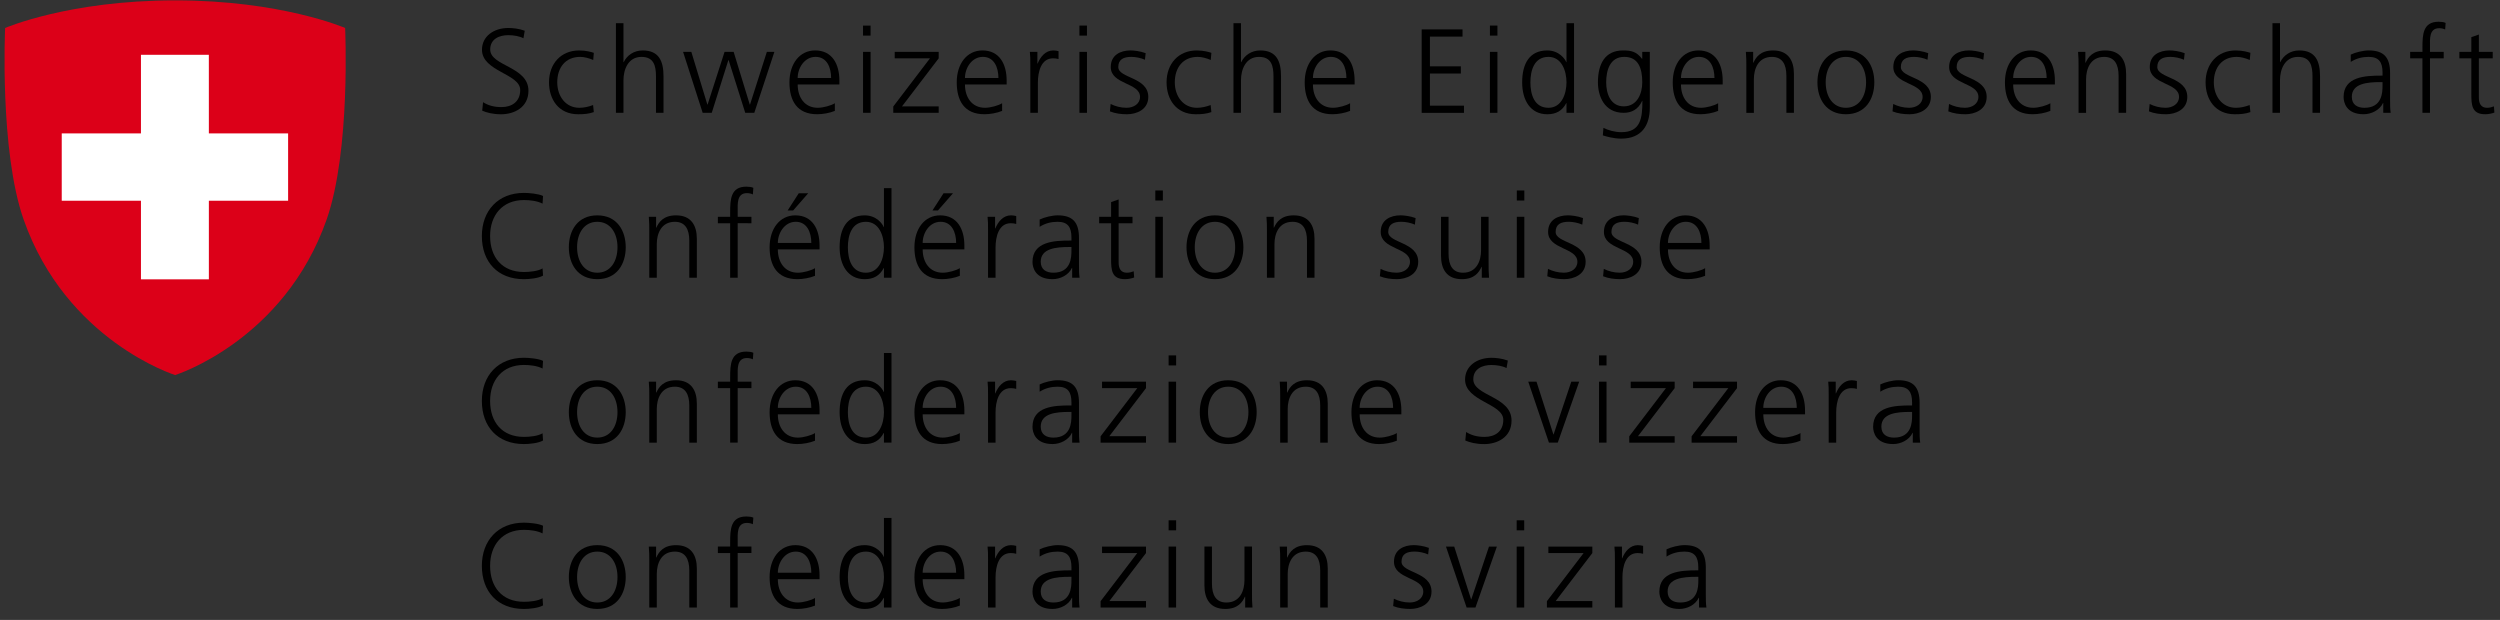 <?xml version="1.0" encoding="utf-8"?>
<!-- Generator: Adobe Illustrator 17.0.0, SVG Export Plug-In . SVG Version: 6.00 Build 0)  -->
<!DOCTYPE svg PUBLIC "-//W3C//DTD SVG 1.1//EN" "http://www.w3.org/Graphics/SVG/1.1/DTD/svg11.dtd">
<svg version="1.1" id="Ebene_1" xmlns="http://www.w3.org/2000/svg" xmlns:xlink="http://www.w3.org/1999/xlink" x="0px" y="0px"
	 width="246px" height="61px" viewBox="-36.309 -2.434 246 61" enable-background="new -36.309 -2.434 246 61" xml:space="preserve"
	>
<rect x="-36.309" y="-2.434" width="246" height="61" fill="#333333" stroke="none"/>
<g>
	<path d="M11.223,7.621c0.483,0.306,1.046,0.483,1.811,0.483c1.011,0,1.845-0.517,1.845-1.682c0-1.61-3.761-1.811-3.761-3.962
		c0-1.317,1.151-2.14,2.598-2.14c0.4,0,1.046,0.058,1.61,0.27l-0.129,0.742c-0.365-0.199-0.942-0.306-1.494-0.306
		c-0.847,0-1.775,0.353-1.775,1.411c0,1.646,3.763,1.659,3.763,4.057c0,1.657-1.422,2.317-2.692,2.317
		c-0.8,0-1.424-0.165-1.858-0.354L11.223,7.621z"/>
	<path d="M22.064,3.469c-0.4-0.176-0.881-0.306-1.282-0.306c-1.446,0-2.258,1.047-2.258,2.505c0,1.364,0.823,2.505,2.176,2.505
		c0.47,0,0.905-0.105,1.351-0.271l0.071,0.695c-0.505,0.176-0.975,0.212-1.54,0.212c-1.928,0-2.869-1.471-2.869-3.14
		c0-1.847,1.188-3.139,2.963-3.139c0.718,0,1.235,0.165,1.446,0.235L22.064,3.469z"/>
	<path d="M24.298-0.152h0.742v3.833h0.024c0.318-0.658,0.988-1.152,1.869-1.152c1.612,0,2.048,1.071,2.048,2.551v3.587h-0.742V5.092
		c0-1.035-0.201-1.928-1.424-1.928c-1.317,0-1.775,1.246-1.775,2.294v3.209h-0.742V-0.152z"/>
	<path d="M37.914,8.666h-0.892L35.387,3.48h-0.024l-1.635,5.186h-0.894L30.906,2.67h0.812l1.576,5.185h0.024l1.67-5.185h0.894
		l1.587,5.185h0.024L39.15,2.67h0.74L37.914,8.666z"/>
	<path d="M45.84,8.478c-0.517,0.212-1.187,0.329-1.74,0.329c-1.988,0-2.728-1.34-2.728-3.14c0-1.834,1.011-3.139,2.527-3.139
		c1.693,0,2.388,1.364,2.388,2.974v0.376h-4.104c0,1.271,0.682,2.294,1.975,2.294c0.541,0,1.329-0.224,1.682-0.447
		C45.84,7.726,45.84,8.478,45.84,8.478z M45.474,5.244c0-1.046-0.423-2.082-1.529-2.082c-1.093,0-1.764,1.094-1.764,2.082H45.474z"
		/>
	<path d="M49.355,1.07h-0.742V0.083h0.742V1.07z M48.615,2.67h0.742v5.997h-0.742V2.67z"/>
	<path d="M51.589,8.044L55.2,3.306h-3.47V2.671h4.327v0.635l-3.609,4.727h3.609v0.635h-4.468V8.044z"/>
	<path d="M62.3,8.478c-0.517,0.212-1.187,0.329-1.739,0.329c-1.988,0-2.728-1.34-2.728-3.14c0-1.834,1.011-3.139,2.527-3.139
		c1.693,0,2.386,1.364,2.386,2.974v0.376h-4.103c0,1.271,0.682,2.294,1.975,2.294c0.541,0,1.329-0.224,1.681-0.447
		C62.3,7.726,62.3,8.478,62.3,8.478z M61.936,5.244c0-1.046-0.423-2.082-1.529-2.082c-1.094,0-1.764,1.094-1.764,2.082H61.936z"/>
	<path d="M65.076,4.01c0-0.658,0-0.905-0.047-1.339h0.742v1.151h0.024c0.27-0.669,0.776-1.293,1.54-1.293
		c0.177,0,0.389,0.034,0.517,0.071v0.776c-0.154-0.047-0.353-0.071-0.541-0.071c-1.176,0-1.493,1.317-1.493,2.399v2.963h-0.742V4.01
		z"/>
	<path d="M70.648,1.07h-0.742V0.083h0.742V1.07z M69.908,2.67h0.742v5.997h-0.742V2.67z"/>
	<path d="M72.978,7.796c0.447,0.224,0.988,0.376,1.563,0.376c0.705,0,1.329-0.389,1.329-1.071c0-1.422-2.88-1.199-2.88-2.94
		c0-1.188,0.964-1.634,1.952-1.634c0.318,0,0.952,0.071,1.482,0.27l-0.071,0.648c-0.389-0.177-0.917-0.282-1.329-0.282
		c-0.764,0-1.293,0.235-1.293,1c0,1.118,2.952,0.977,2.952,2.94c0,1.27-1.188,1.706-2.093,1.706c-0.577,0-1.152-0.071-1.682-0.284
		L72.978,7.796z"/>
	<path d="M82.83,3.469c-0.4-0.176-0.881-0.306-1.281-0.306c-1.445,0-2.258,1.047-2.258,2.505c0,1.364,0.823,2.505,2.175,2.505
		c0.47,0,0.906-0.105,1.353-0.271l0.071,0.695c-0.505,0.176-0.977,0.212-1.54,0.212c-1.928,0-2.869-1.471-2.869-3.14
		c0-1.847,1.187-3.139,2.963-3.139c0.718,0,1.235,0.165,1.447,0.235L82.83,3.469z"/>
	<path d="M85.064-0.152h0.74v3.833h0.025c0.317-0.658,0.988-1.152,1.869-1.152c1.61,0,2.046,1.071,2.046,2.551v3.587h-0.742V5.092
		c0-1.035-0.199-1.928-1.422-1.928c-1.317,0-1.776,1.246-1.776,2.294v3.209h-0.74C85.064,8.667,85.064-0.152,85.064-0.152z"/>
	<path d="M96.54,8.478c-0.517,0.212-1.187,0.329-1.739,0.329c-1.988,0-2.728-1.34-2.728-3.14c0-1.834,1.011-3.139,2.527-3.139
		c1.693,0,2.386,1.364,2.386,2.974v0.376h-4.103c0,1.271,0.682,2.294,1.975,2.294c0.541,0,1.329-0.224,1.681-0.447
		C96.54,7.726,96.54,8.478,96.54,8.478z M96.177,5.244c0-1.046-0.423-2.082-1.529-2.082c-1.094,0-1.764,1.094-1.764,2.082H96.177z"
		/>
	<path d="M103.584,0.459h4.021v0.706h-3.209v2.929h3.045V4.8h-3.045v3.164h3.35V8.67h-4.162
		C103.584,8.668,103.584,0.459,103.584,0.459z"/>
	<path d="M111.039,1.07h-0.74V0.083h0.74V1.07z M110.298,2.67h0.74v5.997h-0.74V2.67z"/>
	<path d="M118.576,8.666h-0.742V7.715h-0.024c-0.4,0.764-1.011,1.094-1.869,1.094c-1.646,0-2.469-1.364-2.469-3.14
		c0-1.822,0.705-3.139,2.469-3.139c1.176,0,1.764,0.858,1.869,1.152h0.024v-3.835h0.742V8.666z M116.059,8.173
		c1.317,0,1.775-1.411,1.775-2.505s-0.458-2.505-1.775-2.505c-1.411,0-1.776,1.34-1.776,2.505
		C114.283,6.832,114.648,8.173,116.059,8.173z"/>
	<path d="M126.03,8.173c0,1.67-0.753,3.034-2.809,3.034c-0.789,0-1.505-0.224-1.811-0.318l0.06-0.742
		c0.458,0.235,1.116,0.425,1.764,0.425c1.905,0,2.069-1.388,2.069-3.081h-0.024c-0.4,0.87-1.058,1.176-1.823,1.176
		c-1.916,0-2.529-1.67-2.529-2.999c0-1.822,0.705-3.139,2.469-3.139c0.8,0,1.317,0.105,1.869,0.823h0.024V2.67h0.742v5.503H126.03z
		 M123.467,8.031c1.34,0,1.823-1.271,1.823-2.364c0-1.446-0.423-2.505-1.775-2.505c-1.411,0-1.776,1.34-1.776,2.505
		C121.738,6.843,122.21,8.031,123.467,8.031z"/>
	<path d="M132.756,8.478c-0.517,0.212-1.187,0.329-1.74,0.329c-1.988,0-2.728-1.34-2.728-3.14c0-1.834,1.011-3.139,2.527-3.139
		c1.693,0,2.388,1.364,2.388,2.974v0.376h-4.104c0,1.271,0.682,2.294,1.975,2.294c0.541,0,1.329-0.224,1.682-0.447V8.478z
		 M132.393,5.244c0-1.046-0.423-2.082-1.529-2.082c-1.093,0-1.764,1.094-1.764,2.082H132.393z"/>
	<path d="M135.531,4.081c0-0.458,0-0.928-0.047-1.409h0.718V3.74h0.024c0.248-0.541,0.693-1.21,1.939-1.21
		c1.482,0,2.048,0.988,2.048,2.305v3.833h-0.742V5.023c0-1.129-0.4-1.859-1.424-1.859c-1.353,0-1.775,1.188-1.775,2.189v3.316
		h-0.742C135.531,8.668,135.531,4.081,135.531,4.081z"/>
	<path d="M145.325,2.529c1.941,0,2.799,1.505,2.799,3.139s-0.858,3.14-2.799,3.14c-1.939,0-2.799-1.505-2.799-3.14
		S143.386,2.529,145.325,2.529z M145.325,8.173c1.293,0,1.988-1.118,1.988-2.505s-0.693-2.505-1.988-2.505
		c-1.293,0-1.986,1.118-1.986,2.505S144.033,8.173,145.325,8.173z"/>
	<path d="M149.983,7.796c0.447,0.224,0.988,0.376,1.563,0.376c0.706,0,1.329-0.389,1.329-1.071c0-1.422-2.88-1.199-2.88-2.94
		c0-1.188,0.964-1.634,1.952-1.634c0.318,0,0.952,0.071,1.482,0.27l-0.071,0.648c-0.389-0.177-0.917-0.282-1.329-0.282
		c-0.764,0-1.293,0.235-1.293,1c0,1.118,2.952,0.977,2.952,2.94c0,1.27-1.188,1.706-2.093,1.706c-0.577,0-1.152-0.071-1.682-0.284
		L149.983,7.796z"/>
	<path d="M155.474,7.796c0.447,0.224,0.988,0.376,1.565,0.376c0.706,0,1.328-0.389,1.328-1.071c0-1.422-2.88-1.199-2.88-2.94
		c0-1.188,0.964-1.634,1.952-1.634c0.317,0,0.952,0.071,1.482,0.27l-0.071,0.648c-0.389-0.177-0.917-0.282-1.329-0.282
		c-0.765,0-1.293,0.235-1.293,1c0,1.118,2.951,0.977,2.951,2.94c0,1.27-1.187,1.706-2.093,1.706c-0.575,0-1.151-0.071-1.681-0.284
		L155.474,7.796z"/>
	<path d="M165.445,8.478c-0.517,0.212-1.188,0.329-1.74,0.329c-1.988,0-2.728-1.34-2.728-3.14c0-1.834,1.011-3.139,2.527-3.139
		c1.693,0,2.388,1.364,2.388,2.974v0.376h-4.104c0,1.271,0.684,2.294,1.975,2.294c0.541,0,1.329-0.224,1.682-0.447V8.478
		L165.445,8.478z M165.081,5.244c0-1.046-0.425-2.082-1.53-2.082c-1.093,0-1.764,1.094-1.764,2.082H165.081z"/>
	<path d="M168.22,4.081c0-0.458,0-0.928-0.047-1.409h0.718V3.74h0.024c0.248-0.541,0.695-1.21,1.941-1.21
		c1.482,0,2.046,0.988,2.046,2.305v3.833h-0.742V5.023c0-1.129-0.4-1.859-1.422-1.859c-1.353,0-1.776,1.188-1.776,2.189v3.316
		h-0.742V4.081L168.22,4.081z"/>
	<path d="M175.217,7.796c0.447,0.224,0.988,0.376,1.563,0.376c0.706,0,1.329-0.389,1.329-1.071c0-1.422-2.88-1.199-2.88-2.94
		c0-1.188,0.964-1.634,1.952-1.634c0.318,0,0.952,0.071,1.482,0.27l-0.071,0.648c-0.389-0.177-0.917-0.282-1.329-0.282
		c-0.764,0-1.293,0.235-1.293,1c0,1.118,2.952,0.977,2.952,2.94c0,1.27-1.188,1.706-2.093,1.706c-0.577,0-1.152-0.071-1.682-0.284
		L175.217,7.796z"/>
	<path d="M185.069,3.469c-0.4-0.176-0.881-0.306-1.281-0.306c-1.445,0-2.258,1.047-2.258,2.505c0,1.364,0.823,2.505,2.175,2.505
		c0.47,0,0.906-0.105,1.353-0.271l0.071,0.695c-0.505,0.176-0.977,0.212-1.54,0.212c-1.928,0-2.869-1.471-2.869-3.14
		c0-1.847,1.187-3.139,2.963-3.139c0.718,0,1.235,0.165,1.447,0.235L185.069,3.469z"/>
	<path d="M187.304-0.152h0.74v3.833h0.024c0.317-0.658,0.988-1.152,1.869-1.152c1.61,0,2.046,1.071,2.046,2.551v3.587h-0.742V5.092
		c0-1.035-0.199-1.928-1.424-1.928c-1.317,0-1.775,1.246-1.775,2.294v3.209h-0.74v-8.819C187.302-0.152,187.304-0.152,187.304-0.152
		z"/>
	<path d="M198.204,7.702h-0.024c-0.329,0.716-1.165,1.105-1.905,1.105c-1.704,0-1.975-1.152-1.975-1.693
		c0-2.011,2.14-2.106,3.692-2.106h0.141V4.703c0-1.022-0.364-1.54-1.364-1.54c-0.622,0-1.21,0.141-1.764,0.494V2.939
		c0.458-0.223,1.235-0.411,1.764-0.411c1.482,0,2.106,0.669,2.106,2.234v2.646c0,0.481,0,0.847,0.058,1.257h-0.729V7.702z
		 M198.133,5.645h-0.212c-1.282,0-2.811,0.129-2.811,1.446c0,0.789,0.564,1.082,1.246,1.082c1.74,0,1.776-1.518,1.776-2.164V5.645
		H198.133z"/>
	<path d="M202.06,3.305h-1.21V2.67h1.21V2.234c0-1.257,0.047-2.529,1.588-2.529c0.234,0,0.553,0.034,0.693,0.118l-0.047,0.648
		c-0.154-0.082-0.376-0.13-0.588-0.13c-1.011,0-0.905,1.093-0.905,1.811v0.517h1.351v0.635h-1.351v5.362h-0.742V3.305H202.06z"/>
	<path d="M208.974,3.305h-1.364v3.88c0,0.541,0.199,0.988,0.8,0.988c0.282,0,0.47-0.06,0.684-0.141l0.045,0.611
		c-0.176,0.071-0.541,0.165-0.905,0.165c-1.317,0-1.364-0.906-1.364-1.999V3.305h-1.176V2.67h1.176V1.223l0.742-0.259V2.67h1.364
		v0.635H208.974z"/>
</g>
<g>
	<path d="M17.079,17.604c-0.517-0.271-1.257-0.353-1.834-0.353c-2.129,0-3.328,1.505-3.328,3.539c0,2.069,1.163,3.54,3.328,3.54
		c0.541,0,1.364-0.071,1.834-0.353l0.047,0.706c-0.447,0.271-1.364,0.354-1.881,0.354c-2.587,0-4.139-1.706-4.139-4.246
		c0-2.493,1.599-4.244,4.139-4.244c0.481,0,1.458,0.082,1.881,0.304L17.079,17.604z"/>
	<path d="M22.464,18.757c1.939,0,2.799,1.505,2.799,3.139s-0.859,3.14-2.799,3.14c-1.941,0-2.799-1.505-2.799-3.14
		C19.665,20.26,20.523,18.757,22.464,18.757z M22.464,24.401c1.293,0,1.988-1.118,1.988-2.505s-0.695-2.505-1.988-2.505
		s-1.988,1.118-1.988,2.505S21.17,24.401,22.464,24.401z"/>
	<path d="M27.58,20.307c0-0.458,0-0.928-0.047-1.409h0.718v1.069h0.024c0.246-0.541,0.693-1.21,1.939-1.21
		c1.482,0,2.046,0.988,2.046,2.305v3.833h-0.742V21.25c0-1.129-0.4-1.859-1.424-1.859c-1.351,0-1.775,1.188-1.775,2.189v3.316h-0.74
		v-4.589H27.58z"/>
	<path d="M35.539,19.533h-1.21v-0.635h1.21v-0.436c0-1.257,0.047-2.529,1.588-2.529c0.234,0,0.553,0.034,0.693,0.118l-0.047,0.648
		c-0.154-0.082-0.376-0.13-0.588-0.13c-1.011,0-0.905,1.093-0.905,1.811v0.517h1.351v0.635H36.28v5.362h-0.742
		C35.539,24.893,35.539,19.533,35.539,19.533z"/>
	<path d="M43.888,24.707c-0.517,0.212-1.188,0.329-1.74,0.329c-1.988,0-2.728-1.34-2.728-3.14c0-1.834,1.011-3.139,2.527-3.139
		c1.693,0,2.388,1.364,2.388,2.974v0.376H40.23c0,1.271,0.684,2.294,1.975,2.294c0.541,0,1.329-0.224,1.682-0.447
		C43.888,23.954,43.888,24.707,43.888,24.707z M43.524,21.472c0-1.046-0.425-2.082-1.53-2.082c-1.093,0-1.764,1.094-1.764,2.082
		H43.524z M42.289,16.581h0.93l-1.482,1.693h-0.541L42.289,16.581z"/>
	<path d="M51.413,24.895h-0.742v-0.952h-0.024c-0.4,0.764-1.013,1.094-1.869,1.094c-1.646,0-2.469-1.364-2.469-3.14
		c0-1.822,0.706-3.139,2.469-3.139c1.176,0,1.764,0.858,1.869,1.152h0.024v-3.833h0.742V24.895z M48.897,24.401
		c1.317,0,1.775-1.411,1.775-2.505s-0.458-2.505-1.775-2.505c-1.411,0-1.775,1.34-1.775,2.505
		C47.122,23.06,47.486,24.401,48.897,24.401z"/>
	<path d="M58.139,24.707c-0.517,0.212-1.188,0.329-1.74,0.329c-1.988,0-2.728-1.34-2.728-3.14c0-1.834,1.011-3.139,2.527-3.139
		c1.693,0,2.388,1.364,2.388,2.974v0.376h-4.104c0,1.271,0.684,2.294,1.975,2.294c0.541,0,1.329-0.224,1.682-0.447
		C58.139,23.954,58.139,24.707,58.139,24.707z M57.775,21.472c0-1.046-0.425-2.082-1.53-2.082c-1.093,0-1.764,1.094-1.764,2.082
		H57.775z M56.538,16.581h0.93l-1.482,1.693h-0.541L56.538,16.581z"/>
	<path d="M60.914,20.237c0-0.658,0-0.905-0.047-1.339h0.74v1.151h0.024c0.27-0.669,0.776-1.293,1.54-1.293
		c0.176,0,0.389,0.034,0.517,0.071v0.776c-0.154-0.047-0.353-0.071-0.541-0.071c-1.176,0-1.494,1.317-1.494,2.399v2.963h-0.74
		v-4.656h0.001C60.914,20.238,60.914,20.237,60.914,20.237z"/>
	<path d="M69.192,23.931h-0.024c-0.329,0.716-1.165,1.105-1.905,1.105c-1.704,0-1.975-1.152-1.975-1.693
		c0-2.011,2.14-2.106,3.692-2.106h0.141v-0.306c0-1.022-0.364-1.54-1.364-1.54c-0.622,0-1.21,0.141-1.764,0.494v-0.718
		c0.458-0.223,1.235-0.411,1.764-0.411c1.482,0,2.106,0.669,2.106,2.234v2.646c0,0.481,0,0.847,0.058,1.257h-0.729
		C69.192,24.895,69.192,23.931,69.192,23.931z M69.121,21.872H68.91c-1.282,0-2.811,0.129-2.811,1.446
		c0,0.789,0.564,1.082,1.246,1.082c1.74,0,1.776-1.518,1.776-2.164C69.121,22.236,69.121,21.872,69.121,21.872z"/>
	<path d="M75.129,19.533h-1.364v3.88c0,0.541,0.199,0.988,0.8,0.988c0.282,0,0.47-0.06,0.682-0.141l0.047,0.611
		c-0.176,0.071-0.541,0.165-0.906,0.165c-1.317,0-1.364-0.906-1.364-1.999v-3.504h-1.176v-0.635h1.176v-1.447l0.742-0.259v1.706
		h1.364C75.129,18.898,75.129,19.533,75.129,19.533z"/>
	<path d="M78.116,17.297h-0.742v-0.988h0.742V17.297z M77.374,18.898h0.742v5.997h-0.742V18.898z"/>
	<path d="M83.242,18.757c1.941,0,2.799,1.505,2.799,3.139s-0.858,3.14-2.799,3.14s-2.799-1.505-2.799-3.14
		C80.444,20.26,81.301,18.757,83.242,18.757z M83.242,24.401c1.293,0,1.988-1.118,1.988-2.505s-0.695-2.505-1.988-2.505
		s-1.988,1.118-1.988,2.505S81.949,24.401,83.242,24.401z"/>
	<path d="M88.357,20.307c0-0.458,0-0.928-0.047-1.409h0.718v1.069h0.024c0.248-0.541,0.695-1.21,1.941-1.21
		c1.482,0,2.046,0.988,2.046,2.305v3.833h-0.742V21.25c0-1.129-0.4-1.859-1.422-1.859c-1.353,0-1.776,1.188-1.776,2.189v3.316
		h-0.742L88.357,20.307L88.357,20.307z"/>
	<path d="M99.54,24.023c0.447,0.224,0.988,0.376,1.565,0.376c0.705,0,1.328-0.389,1.328-1.071c0-1.422-2.88-1.199-2.88-2.94
		c0-1.188,0.964-1.634,1.952-1.634c0.318,0,0.952,0.071,1.482,0.27l-0.071,0.647c-0.387-0.177-0.917-0.282-1.329-0.282
		c-0.764,0-1.293,0.235-1.293,1c0,1.118,2.951,0.977,2.951,2.94c0,1.27-1.187,1.706-2.093,1.706c-0.575,0-1.152-0.071-1.681-0.284
		L99.54,24.023z"/>
	<path d="M110.169,23.484c0,0.458,0,0.928,0.045,1.411h-0.716v-1.071h-0.024c-0.248,0.541-0.693,1.212-1.941,1.212
		c-1.482,0-2.046-0.988-2.046-2.306v-3.832h0.742v3.645c0,1.129,0.4,1.858,1.422,1.858c1.351,0,1.776-1.188,1.776-2.187v-3.316
		h0.742L110.169,23.484L110.169,23.484z"/>
	<path d="M113.686,17.297h-0.742v-0.988h0.742V17.297z M112.944,18.898h0.742v5.997h-0.742V18.898z"/>
	<path d="M116.012,24.023c0.447,0.224,0.988,0.376,1.565,0.376c0.705,0,1.329-0.389,1.329-1.071c0-1.422-2.882-1.199-2.882-2.94
		c0-1.188,0.964-1.634,1.952-1.634c0.318,0,0.952,0.071,1.482,0.27l-0.071,0.647c-0.389-0.177-0.917-0.282-1.328-0.282
		c-0.765,0-1.293,0.235-1.293,1c0,1.118,2.952,0.977,2.952,2.94c0,1.27-1.188,1.706-2.093,1.706c-0.577,0-1.152-0.071-1.682-0.284
		L116.012,24.023z"/>
	<path d="M121.504,24.023c0.447,0.224,0.988,0.376,1.565,0.376c0.706,0,1.328-0.389,1.328-1.071c0-1.422-2.88-1.199-2.88-2.94
		c0-1.188,0.964-1.634,1.952-1.634c0.318,0,0.952,0.071,1.482,0.27l-0.071,0.647c-0.387-0.177-0.917-0.282-1.329-0.282
		c-0.764,0-1.293,0.235-1.293,1c0,1.118,2.951,0.977,2.951,2.94c0,1.27-1.187,1.706-2.093,1.706c-0.575,0-1.152-0.071-1.681-0.284
		L121.504,24.023z"/>
	<path d="M131.475,24.707c-0.517,0.212-1.187,0.329-1.74,0.329c-1.988,0-2.728-1.34-2.728-3.14c0-1.834,1.011-3.139,2.527-3.139
		c1.693,0,2.388,1.364,2.388,2.974v0.376h-4.104c0,1.271,0.682,2.294,1.975,2.294c0.541,0,1.329-0.224,1.682-0.447V24.707z
		 M131.11,21.472c0-1.046-0.423-2.082-1.529-2.082c-1.093,0-1.764,1.094-1.764,2.082H131.11z"/>
</g>
<g>
	<path d="M17.079,33.83c-0.517-0.271-1.257-0.353-1.834-0.353c-2.129,0-3.328,1.504-3.328,3.539c0,2.069,1.163,3.54,3.328,3.54
		c0.541,0,1.364-0.071,1.834-0.354l0.047,0.707c-0.447,0.27-1.364,0.353-1.881,0.353c-2.587,0-4.139-1.706-4.139-4.246
		c0-2.493,1.599-4.246,4.139-4.246c0.481,0,1.458,0.083,1.881,0.306L17.079,33.83z"/>
	<path d="M22.464,34.982c1.939,0,2.799,1.507,2.799,3.14s-0.859,3.14-2.799,3.14c-1.941,0-2.799-1.507-2.799-3.14
		S20.523,34.982,22.464,34.982z M22.464,40.626c1.293,0,1.988-1.116,1.988-2.505c0-1.387-0.695-2.505-1.988-2.505
		s-1.988,1.118-1.988,2.505C20.476,39.51,21.17,40.626,22.464,40.626z"/>
	<path d="M27.58,36.534c0-0.459,0-0.928-0.047-1.411h0.718v1.072h0.024c0.246-0.542,0.693-1.212,1.939-1.212
		c1.482,0,2.046,0.989,2.046,2.306v3.833h-0.742v-3.647c0-1.127-0.4-1.858-1.424-1.858c-1.351,0-1.775,1.188-1.775,2.189v3.316
		h-0.74v-4.588C27.579,36.534,27.58,36.534,27.58,36.534z"/>
	<path d="M35.539,35.76h-1.21v-0.637h1.21v-0.434c0-1.259,0.047-2.526,1.588-2.526c0.234,0,0.553,0.033,0.693,0.116l-0.047,0.646
		c-0.154-0.083-0.376-0.129-0.588-0.129c-1.011,0-0.905,1.093-0.905,1.809v0.517h1.351v0.637H36.28v5.362h-0.742
		C35.539,41.121,35.539,35.76,35.539,35.76z"/>
	<path d="M43.888,40.932c-0.517,0.213-1.188,0.331-1.74,0.331c-1.988,0-2.728-1.34-2.728-3.14c0-1.834,1.011-3.14,2.527-3.14
		c1.693,0,2.388,1.366,2.388,2.976v0.376H40.23c0,1.27,0.684,2.292,1.975,2.292c0.541,0,1.329-0.224,1.682-0.447
		C43.888,40.179,43.888,40.932,43.888,40.932z M43.524,37.697c0-1.046-0.425-2.08-1.53-2.08c-1.093,0-1.764,1.094-1.764,2.08H43.524
		z"/>
	<path d="M51.413,41.121h-0.742V40.17h-0.024c-0.4,0.762-1.013,1.093-1.869,1.093c-1.646,0-2.469-1.364-2.469-3.14
		c0-1.823,0.706-3.14,2.469-3.14c1.176,0,1.764,0.859,1.869,1.152h0.024v-3.832h0.742V41.121z M48.897,40.626
		c1.317,0,1.775-1.409,1.775-2.505c0-1.093-0.458-2.505-1.775-2.505c-1.411,0-1.775,1.34-1.775,2.505
		C47.122,39.287,47.486,40.626,48.897,40.626z"/>
	<path d="M58.139,40.932c-0.517,0.213-1.188,0.331-1.74,0.331c-1.988,0-2.728-1.34-2.728-3.14c0-1.834,1.011-3.14,2.527-3.14
		c1.693,0,2.388,1.366,2.388,2.976v0.376h-4.104c0,1.27,0.684,2.292,1.975,2.292c0.541,0,1.329-0.224,1.682-0.447
		C58.139,40.179,58.139,40.932,58.139,40.932z M57.775,37.697c0-1.046-0.425-2.08-1.53-2.08c-1.093,0-1.764,1.094-1.764,2.08H57.775
		z"/>
	<path d="M60.914,36.464c0-0.658,0-0.905-0.047-1.34h0.74v1.154h0.024c0.27-0.671,0.776-1.295,1.54-1.295
		c0.176,0,0.389,0.036,0.517,0.071v0.778c-0.154-0.049-0.353-0.071-0.541-0.071c-1.176,0-1.494,1.317-1.494,2.397v2.965h-0.74
		v-4.658L60.914,36.464L60.914,36.464z"/>
	<path d="M69.192,40.156h-0.024c-0.329,0.716-1.165,1.105-1.905,1.105c-1.704,0-1.975-1.152-1.975-1.693
		c0-2.011,2.14-2.106,3.692-2.106h0.141v-0.304c0-1.024-0.364-1.541-1.364-1.541c-0.622,0-1.21,0.143-1.764,0.494v-0.716
		c0.458-0.224,1.235-0.414,1.764-0.414c1.482,0,2.106,0.671,2.106,2.236v2.646c0,0.481,0,0.845,0.058,1.259h-0.729
		C69.192,41.121,69.192,40.156,69.192,40.156z M69.121,38.099H68.91c-1.282,0-2.811,0.129-2.811,1.446
		c0,0.789,0.564,1.082,1.246,1.082c1.74,0,1.776-1.518,1.776-2.164C69.121,38.463,69.121,38.099,69.121,38.099z"/>
	<path d="M71.99,40.496l3.609-4.736h-3.468v-0.637h4.327v0.637l-3.609,4.727h3.609v0.635H71.99
		C71.99,41.121,71.99,40.496,71.99,40.496z"/>
	<path d="M79.422,33.524h-0.74v-0.988h0.74V33.524z M78.68,35.123h0.74v5.998h-0.74V35.123z"/>
	<path d="M84.548,34.982c1.939,0,2.799,1.507,2.799,3.14s-0.859,3.14-2.799,3.14c-1.941,0-2.799-1.507-2.799-3.14
		S82.607,34.982,84.548,34.982z M84.548,40.626c1.293,0,1.988-1.116,1.988-2.505c0-1.387-0.695-2.505-1.988-2.505
		s-1.988,1.118-1.988,2.505C82.56,39.51,83.253,40.626,84.548,40.626z"/>
	<path d="M89.662,36.534c0-0.459,0-0.928-0.047-1.411h0.718v1.072h0.024c0.246-0.542,0.693-1.212,1.939-1.212
		c1.482,0,2.046,0.989,2.046,2.306v3.833H93.6v-3.647c0-1.127-0.4-1.858-1.424-1.858c-1.351,0-1.775,1.188-1.775,2.189v3.316h-0.74
		C89.662,41.123,89.662,36.534,89.662,36.534z"/>
	<path d="M101.139,40.932c-0.517,0.213-1.187,0.331-1.739,0.331c-1.988,0-2.728-1.34-2.728-3.14c0-1.834,1.011-3.14,2.527-3.14
		c1.693,0,2.386,1.366,2.386,2.976v0.376h-4.103c0,1.27,0.682,2.292,1.975,2.292c0.541,0,1.329-0.224,1.681-0.447
		C101.139,40.179,101.139,40.932,101.139,40.932z M100.773,37.697c0-1.046-0.423-2.08-1.529-2.08c-1.094,0-1.764,1.094-1.764,2.08
		H100.773z"/>
	<path d="M107.959,40.074c0.483,0.306,1.046,0.483,1.811,0.483c1.011,0,1.845-0.517,1.845-1.682c0-1.61-3.761-1.809-3.761-3.962
		c0-1.317,1.151-2.14,2.598-2.14c0.4,0,1.046,0.06,1.61,0.273l-0.129,0.74c-0.365-0.201-0.942-0.304-1.494-0.304
		c-0.847,0-1.775,0.353-1.775,1.409c0,1.646,3.763,1.659,3.763,4.056c0,1.66-1.422,2.319-2.692,2.319
		c-0.8,0-1.424-0.165-1.858-0.353L107.959,40.074z"/>
	<path d="M116.976,41.121h-0.87l-2.035-5.998h0.812l1.659,5.188h0.024l1.74-5.188h0.776L116.976,41.121z"/>
	<path d="M121.774,33.524h-0.74v-0.988h0.74V33.524z M121.034,35.123h0.74v5.998h-0.74V35.123z"/>
	<path d="M124.01,40.496l3.609-4.736h-3.468v-0.637h4.327v0.637l-3.609,4.727h3.609v0.635h-4.468
		C124.01,41.121,124.01,40.496,124.01,40.496z"/>
	<path d="M130.146,40.496l3.609-4.736h-3.468v-0.637h4.327v0.637l-3.611,4.727h3.611v0.635h-4.468
		C130.146,41.121,130.146,40.496,130.146,40.496z"/>
	<path d="M140.859,40.932c-0.517,0.213-1.188,0.331-1.74,0.331c-1.988,0-2.728-1.34-2.728-3.14c0-1.834,1.011-3.14,2.529-3.14
		c1.693,0,2.386,1.366,2.386,2.976v0.376h-4.104c0,1.27,0.682,2.292,1.975,2.292c0.541,0,1.329-0.224,1.681-0.447v0.753h0.001
		L140.859,40.932L140.859,40.932z M140.493,37.697c0-1.046-0.423-2.08-1.529-2.08c-1.094,0-1.764,1.094-1.764,2.08H140.493z"/>
	<path d="M143.634,36.464c0-0.658,0-0.905-0.047-1.34h0.74v1.154h0.024c0.27-0.671,0.776-1.295,1.54-1.295
		c0.176,0,0.389,0.036,0.517,0.071v0.778c-0.154-0.049-0.353-0.071-0.541-0.071c-1.176,0-1.494,1.317-1.494,2.397v2.965h-0.74
		v-4.658L143.634,36.464L143.634,36.464z"/>
	<path d="M151.91,40.156h-0.024c-0.329,0.716-1.165,1.105-1.905,1.105c-1.704,0-1.975-1.152-1.975-1.693
		c0-2.011,2.14-2.106,3.692-2.106h0.141v-0.304c0-1.024-0.364-1.541-1.364-1.541c-0.622,0-1.21,0.143-1.764,0.494v-0.716
		c0.458-0.224,1.235-0.414,1.764-0.414c1.482,0,2.106,0.671,2.106,2.236v2.646c0,0.481,0,0.845,0.058,1.259h-0.729V40.156z
		 M151.841,38.099h-0.212c-1.282,0-2.811,0.129-2.811,1.446c0,0.789,0.564,1.082,1.246,1.082c1.74,0,1.776-1.518,1.776-2.164v-0.364
		H151.841z"/>
</g>
<g>
	<path d="M17.079,50.056c-0.517-0.271-1.257-0.353-1.834-0.353c-2.129,0-3.328,1.504-3.328,3.539c0,2.069,1.163,3.54,3.328,3.54
		c0.541,0,1.364-0.071,1.834-0.354l0.047,0.707c-0.447,0.27-1.364,0.353-1.881,0.353c-2.587,0-4.139-1.706-4.139-4.246
		c0-2.493,1.599-4.246,4.139-4.246c0.481,0,1.458,0.083,1.881,0.306L17.079,50.056z"/>
	<path d="M22.464,51.207c1.939,0,2.799,1.507,2.799,3.14c0,1.634-0.859,3.14-2.799,3.14c-1.941,0-2.799-1.507-2.799-3.14
		S20.523,51.207,22.464,51.207z M22.464,56.853c1.293,0,1.988-1.116,1.988-2.505c0-1.387-0.695-2.505-1.988-2.505
		s-1.988,1.118-1.988,2.505C20.476,55.736,21.17,56.853,22.464,56.853z"/>
	<path d="M27.58,52.761c0-0.459,0-0.928-0.047-1.411h0.718v1.072h0.024c0.246-0.542,0.693-1.212,1.939-1.212
		c1.482,0,2.046,0.989,2.046,2.306v3.833h-0.742v-3.647c0-1.127-0.4-1.858-1.424-1.858c-1.351,0-1.775,1.188-1.775,2.189v3.316
		h-0.74v-4.588C27.579,52.761,27.58,52.761,27.58,52.761z"/>
	<path d="M35.539,51.985h-1.21v-0.637h1.21v-0.434c0-1.259,0.047-2.526,1.588-2.526c0.234,0,0.553,0.033,0.693,0.116l-0.047,0.646
		c-0.154-0.083-0.376-0.129-0.588-0.129c-1.011,0-0.905,1.093-0.905,1.809v0.517h1.351v0.637H36.28v5.362h-0.742
		C35.539,57.347,35.539,51.985,35.539,51.985z"/>
	<path d="M43.888,57.157c-0.517,0.213-1.188,0.331-1.74,0.331c-1.988,0-2.728-1.34-2.728-3.14c0-1.834,1.011-3.14,2.527-3.14
		c1.693,0,2.388,1.366,2.388,2.976v0.376H40.23c0,1.27,0.684,2.292,1.975,2.292c0.541,0,1.329-0.224,1.682-0.447
		C43.888,56.404,43.888,57.157,43.888,57.157z M43.524,53.924c0-1.046-0.425-2.08-1.53-2.08c-1.093,0-1.764,1.094-1.764,2.08
		C40.23,53.924,43.524,53.924,43.524,53.924z"/>
	<path d="M51.413,57.347h-0.742v-0.952h-0.024c-0.4,0.762-1.013,1.093-1.869,1.093c-1.646,0-2.469-1.364-2.469-3.14
		c0-1.823,0.706-3.14,2.469-3.14c1.176,0,1.764,0.859,1.869,1.152h0.024v-3.832h0.742V57.347z M48.897,56.853
		c1.317,0,1.775-1.409,1.775-2.505c0-1.093-0.458-2.505-1.775-2.505c-1.411,0-1.775,1.34-1.775,2.505
		C47.122,55.512,47.486,56.853,48.897,56.853z"/>
	<path d="M58.139,57.157c-0.517,0.213-1.188,0.331-1.74,0.331c-1.988,0-2.728-1.34-2.728-3.14c0-1.834,1.011-3.14,2.527-3.14
		c1.693,0,2.388,1.366,2.388,2.976v0.376h-4.104c0,1.27,0.684,2.292,1.975,2.292c0.541,0,1.329-0.224,1.682-0.447
		C58.139,56.404,58.139,57.157,58.139,57.157z M57.775,53.924c0-1.046-0.425-2.08-1.53-2.08c-1.093,0-1.764,1.094-1.764,2.08
		C54.481,53.924,57.775,53.924,57.775,53.924z"/>
	<path d="M60.914,52.69c0-0.658,0-0.905-0.047-1.34h0.74v1.154h0.024c0.27-0.671,0.776-1.295,1.54-1.295
		c0.176,0,0.389,0.036,0.517,0.071v0.778c-0.154-0.049-0.353-0.071-0.541-0.071c-1.176,0-1.494,1.317-1.494,2.397v2.965h-0.74V52.69
		H60.914z"/>
	<path d="M69.192,56.382h-0.024c-0.329,0.716-1.165,1.105-1.905,1.105c-1.704,0-1.975-1.152-1.975-1.693
		c0-2.011,2.14-2.106,3.692-2.106h0.141v-0.304c0-1.024-0.364-1.541-1.364-1.541c-0.622,0-1.21,0.143-1.764,0.494v-0.716
		c0.458-0.224,1.235-0.414,1.764-0.414c1.482,0,2.106,0.671,2.106,2.236v2.646c0,0.481,0,0.845,0.058,1.259h-0.729
		C69.192,57.348,69.192,56.382,69.192,56.382z M69.121,54.325H68.91c-1.282,0-2.811,0.129-2.811,1.446
		c0,0.789,0.564,1.082,1.246,1.082c1.74,0,1.776-1.518,1.776-2.164C69.121,54.689,69.121,54.325,69.121,54.325z"/>
	<path d="M71.99,56.723l3.609-4.736h-3.468V51.35h4.327v0.637l-3.609,4.727h3.609v0.635H71.99
		C71.99,57.348,71.99,56.723,71.99,56.723z"/>
	<path d="M79.422,49.751h-0.74v-0.988h0.74V49.751z M78.68,51.348h0.74v5.998h-0.74V51.348z"/>
	<path d="M86.887,55.936c0,0.459,0,0.928,0.047,1.411h-0.718v-1.072h-0.024c-0.246,0.542-0.693,1.212-1.939,1.212
		c-1.482,0-2.046-0.989-2.046-2.306v-3.833h0.74v3.647c0,1.129,0.4,1.858,1.424,1.858c1.353,0,1.775-1.187,1.775-2.189v-3.316h0.742
		L86.887,55.936L86.887,55.936z"/>
	<path d="M89.662,52.761c0-0.459,0-0.928-0.047-1.411h0.718v1.072h0.024c0.246-0.542,0.693-1.212,1.939-1.212
		c1.482,0,2.046,0.989,2.046,2.306v3.833H93.6v-3.647c0-1.127-0.4-1.858-1.424-1.858c-1.351,0-1.775,1.188-1.775,2.189v3.316h-0.74
		C89.662,57.35,89.662,52.761,89.662,52.761z"/>
	<path d="M100.846,56.476c0.447,0.224,0.988,0.376,1.565,0.376c0.705,0,1.329-0.387,1.329-1.071c0-1.422-2.882-1.201-2.882-2.94
		c0-1.188,0.964-1.635,1.952-1.635c0.318,0,0.952,0.071,1.482,0.271l-0.071,0.647c-0.389-0.177-0.917-0.284-1.328-0.284
		c-0.765,0-1.293,0.235-1.293,1c0,1.118,2.952,0.977,2.952,2.94c0,1.271-1.188,1.706-2.093,1.706c-0.577,0-1.152-0.071-1.682-0.282
		L100.846,56.476z"/>
	<path d="M108.876,57.347h-0.87l-2.033-5.998h0.812l1.659,5.188h0.024l1.74-5.188h0.776L108.876,57.347z"/>
	<path d="M113.673,49.751h-0.742v-0.988h0.742V49.751z M112.932,51.348h0.742v5.998h-0.742V51.348z"/>
	<path d="M115.907,56.723l3.611-4.736h-3.468V51.35h4.327v0.637l-3.611,4.727h3.611v0.635h-4.47
		C115.907,57.348,115.907,56.723,115.907,56.723z"/>
	<path d="M122.597,52.69c0-0.658,0-0.905-0.047-1.34h0.742v1.154h0.024c0.27-0.671,0.776-1.295,1.54-1.295
		c0.177,0,0.389,0.036,0.517,0.071v0.778c-0.154-0.049-0.353-0.071-0.541-0.071c-1.176,0-1.493,1.317-1.493,2.397v2.965h-0.742
		C122.597,57.349,122.597,52.69,122.597,52.69z"/>
	<path d="M130.875,56.382h-0.025c-0.329,0.716-1.163,1.105-1.905,1.105c-1.704,0-1.975-1.152-1.975-1.693
		c0-2.011,2.14-2.106,3.692-2.106h0.141v-0.304c0-1.024-0.365-1.541-1.364-1.541c-0.622,0-1.21,0.143-1.764,0.494v-0.716
		c0.458-0.224,1.234-0.414,1.764-0.414c1.482,0,2.104,0.671,2.104,2.236v2.646c0,0.481,0,0.845,0.06,1.259h-0.729L130.875,56.382
		C130.874,56.382,130.875,56.382,130.875,56.382z M130.806,54.325h-0.212c-1.282,0-2.809,0.129-2.809,1.446
		c0,0.789,0.564,1.082,1.246,1.082c1.74,0,1.776-1.518,1.776-2.164L130.806,54.325L130.806,54.325z"/>
</g>
<g>
	<g>
		<g>
			<g>
				<g>
					<g>
						<defs>
							<rect id="SVGID_1_" x="-35.861" y="-2.397" width="33.57" height="36.868"/>
						</defs>
						<clipPath id="SVGID_2_">
							<use xlink:href="#SVGID_1_"  overflow="visible"/>
						</clipPath>
						<path clip-path="url(#SVGID_2_)" fill="#DC0018" d="M-2.348,0.32c0,0-6.255-2.717-16.727-2.717h-0.003
							c-10.471,0-16.727,2.717-16.727,2.717s-0.56,12.03,1.814,18.831C-29.797,31.112-19.08,34.47-19.08,34.47h0.003h0.005
							c0,0,10.714-3.36,14.91-15.319C-1.788,12.349-2.348,0.32-2.348,0.32"/>
					</g>
				</g>
			</g>
		</g>
	</g>
</g>
<polyline fill="#FFFFFF" points="-7.959,10.69 -7.959,17.318 -15.757,17.318 -15.757,25.052 -22.439,25.052 -22.439,17.318 
	-30.234,17.318 -30.234,10.69 -22.439,10.69 -22.439,2.96 -15.759,2.96 -15.757,10.69 -7.959,10.69 "/>
</svg>
